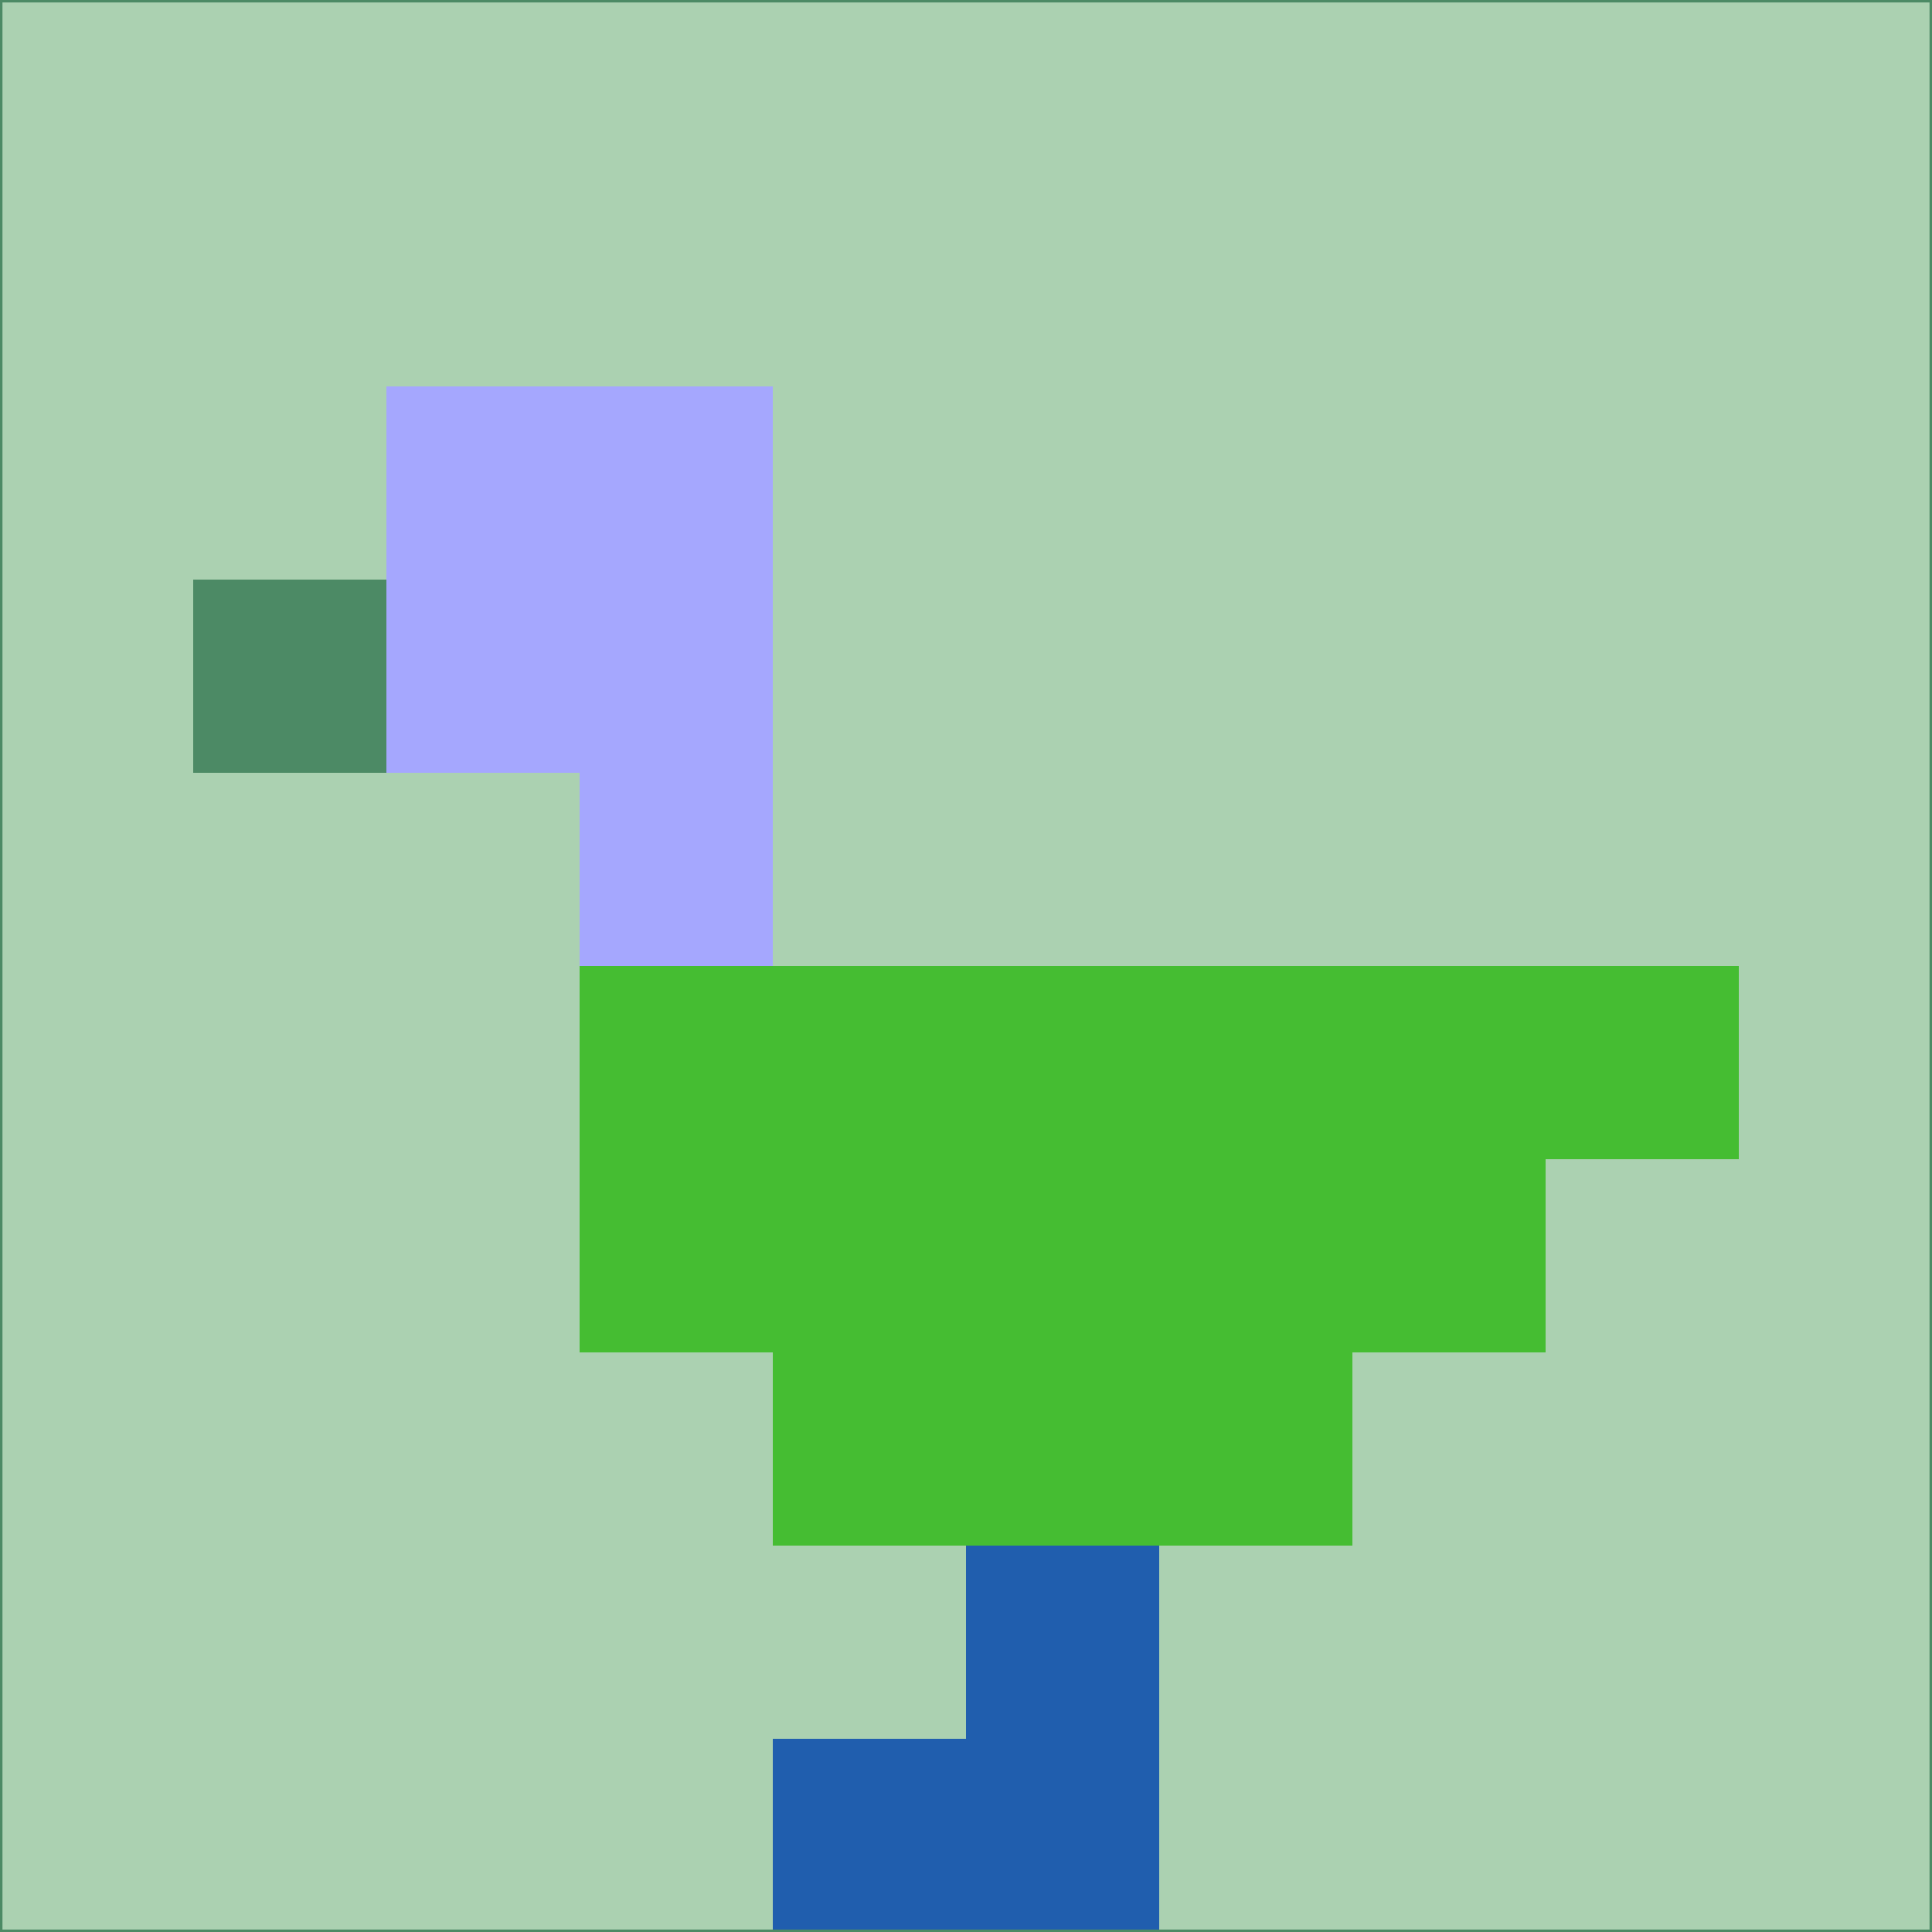 <svg xmlns="http://www.w3.org/2000/svg" version="1.1" width="785" height="785">
  <title>'goose-pfp-694263' by Dmitri Cherniak (Cyberpunk Edition)</title>
  <desc>
    seed=708312
    backgroundColor=#abd1b1
    padding=20
    innerPadding=0
    timeout=500
    dimension=1
    border=false
    Save=function(){return n.handleSave()}
    frame=12

    Rendered at 2024-09-15T22:37:00.962Z
    Generated in 1ms
    Modified for Cyberpunk theme with new color scheme
  </desc>
  <defs/>
  <rect width="100%" height="100%" fill="#abd1b1"/>
  <g>
    <g id="0-0">
      <rect x="0" y="0" height="785" width="785" fill="#abd1b1"/>
      <g>
        <!-- Neon blue -->
        <rect id="0-0-2-2-2-2" x="157" y="157" width="157" height="157" fill="#a5a7fe"/>
        <rect id="0-0-3-2-1-4" x="235.5" y="157" width="78.5" height="314" fill="#a5a7fe"/>
        <!-- Electric purple -->
        <rect id="0-0-4-5-5-1" x="314" y="392.5" width="392.5" height="78.5" fill="#45bd32"/>
        <rect id="0-0-3-5-5-2" x="235.5" y="392.5" width="392.5" height="157" fill="#45bd32"/>
        <rect id="0-0-4-5-3-3" x="314" y="392.5" width="235.5" height="235.5" fill="#45bd32"/>
        <!-- Neon pink -->
        <rect id="0-0-1-3-1-1" x="78.5" y="235.5" width="78.5" height="78.5" fill="#4c8a65"/>
        <!-- Cyber yellow -->
        <rect id="0-0-5-8-1-2" x="392.5" y="628" width="78.5" height="157" fill="#205eae"/>
        <rect id="0-0-4-9-2-1" x="314" y="706.5" width="157" height="78.5" fill="#205eae"/>
      </g>
      <rect x="0" y="0" stroke="#4c8a65" stroke-width="2" height="785" width="785" fill="none"/>
    </g>
  </g>
  <script xmlns=""/>
</svg>